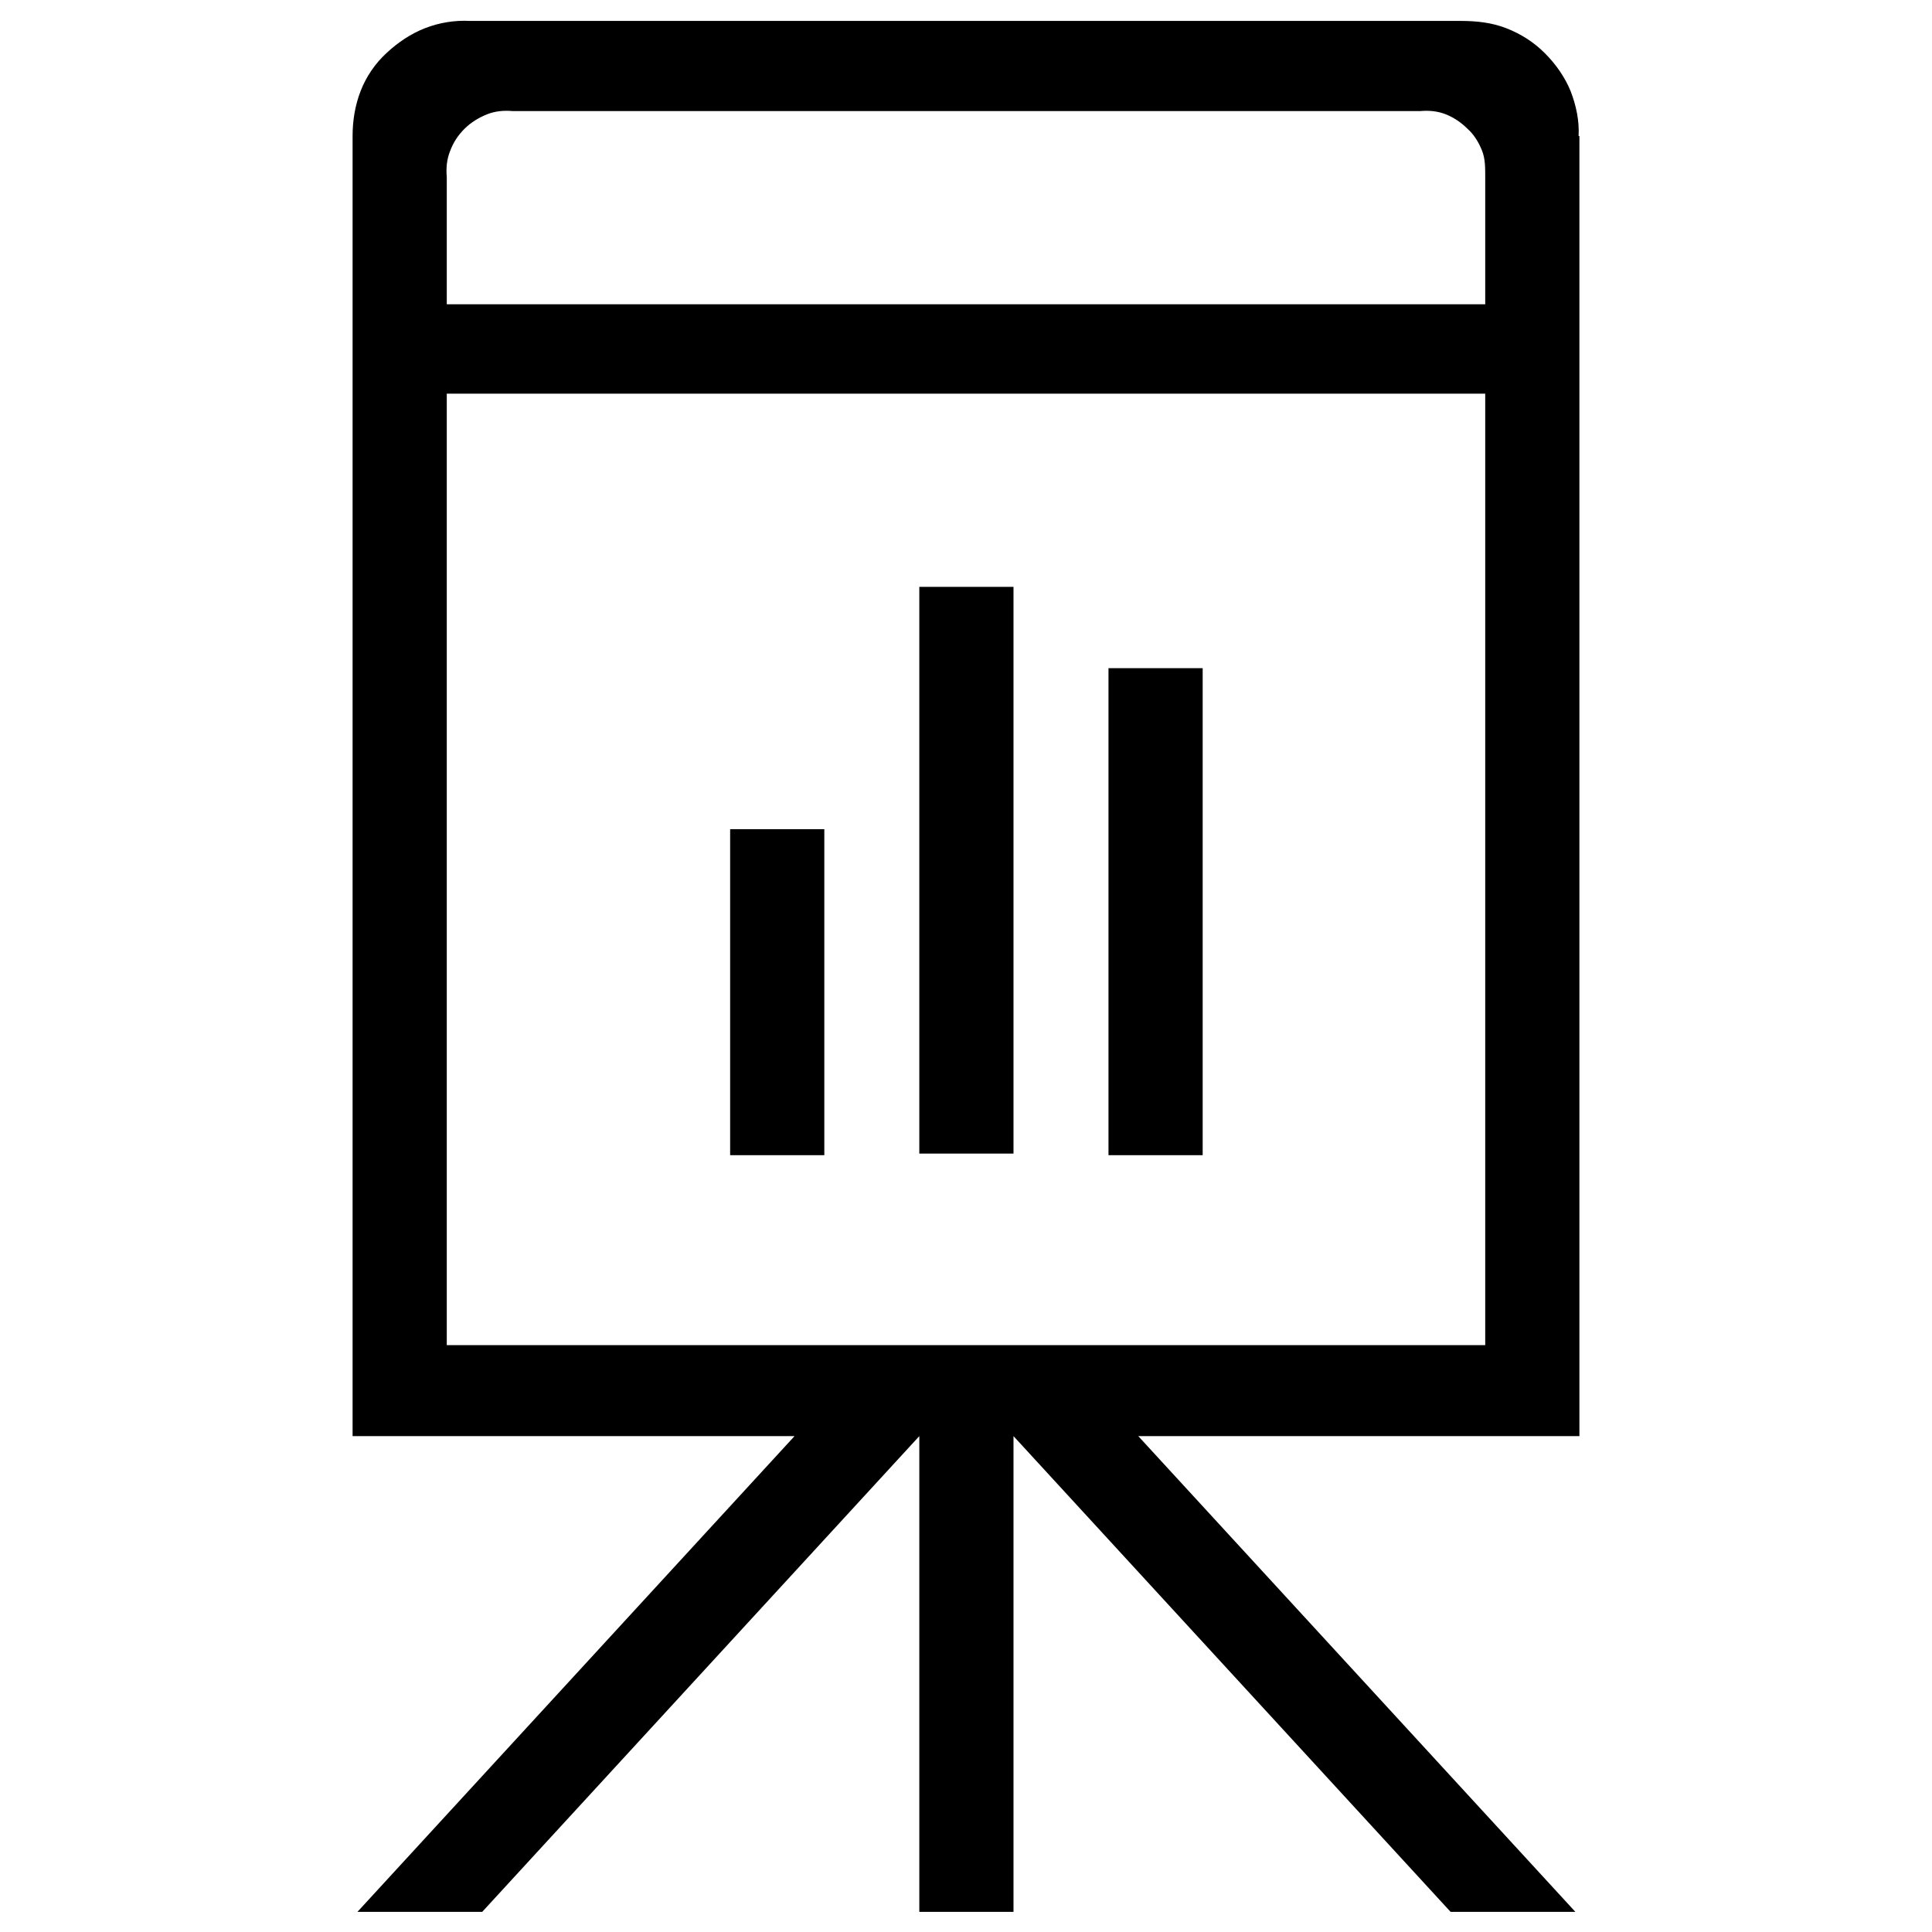 <?xml version="1.0" encoding="UTF-8"?><svg xmlns="http://www.w3.org/2000/svg" width="24" height="24" viewBox="0 0 24 24"><defs><style>.c{fill:none;}</style></defs><g id="a"><rect class="c" width="24" height="24"/></g><g id="b"><path d="M19.62,1.69V17.84h-5.48l5.43,5.91h-1.55l-5.43-5.91v5.91h-1.17v-5.91l-5.43,5.91h-1.55l5.43-5.91H4.38V1.69c0-.19,.03-.38,.1-.56,.07-.18,.18-.34,.32-.47,.14-.13,.3-.24,.48-.31,.18-.07,.37-.1,.56-.09h12.31c.19,0,.38,.02,.56,.09,.18,.07,.34,.17,.48,.31,.14,.14,.25,.3,.32,.47,.07,.18,.11,.37,.1,.56h0Zm-1.17,.5c0-.11,0-.22-.04-.32-.04-.1-.1-.2-.18-.27-.08-.08-.17-.14-.27-.18-.1-.04-.21-.05-.32-.04H6.37c-.11-.01-.22,0-.32,.04-.1,.04-.2,.1-.28,.18-.08,.08-.14,.17-.18,.28-.04,.1-.05,.21-.04,.32v1.58h12.9v-1.58ZM5.55,4.89v11.82h12.9V4.89H5.55Zm3.52,5.41h1.17v4.05h-1.17v-4.05Zm2.35-3.01h1.17v7.04h-1.17V7.29Zm2.35,1.01h1.17v6.05h-1.17v-6.05Z"/></g></svg>